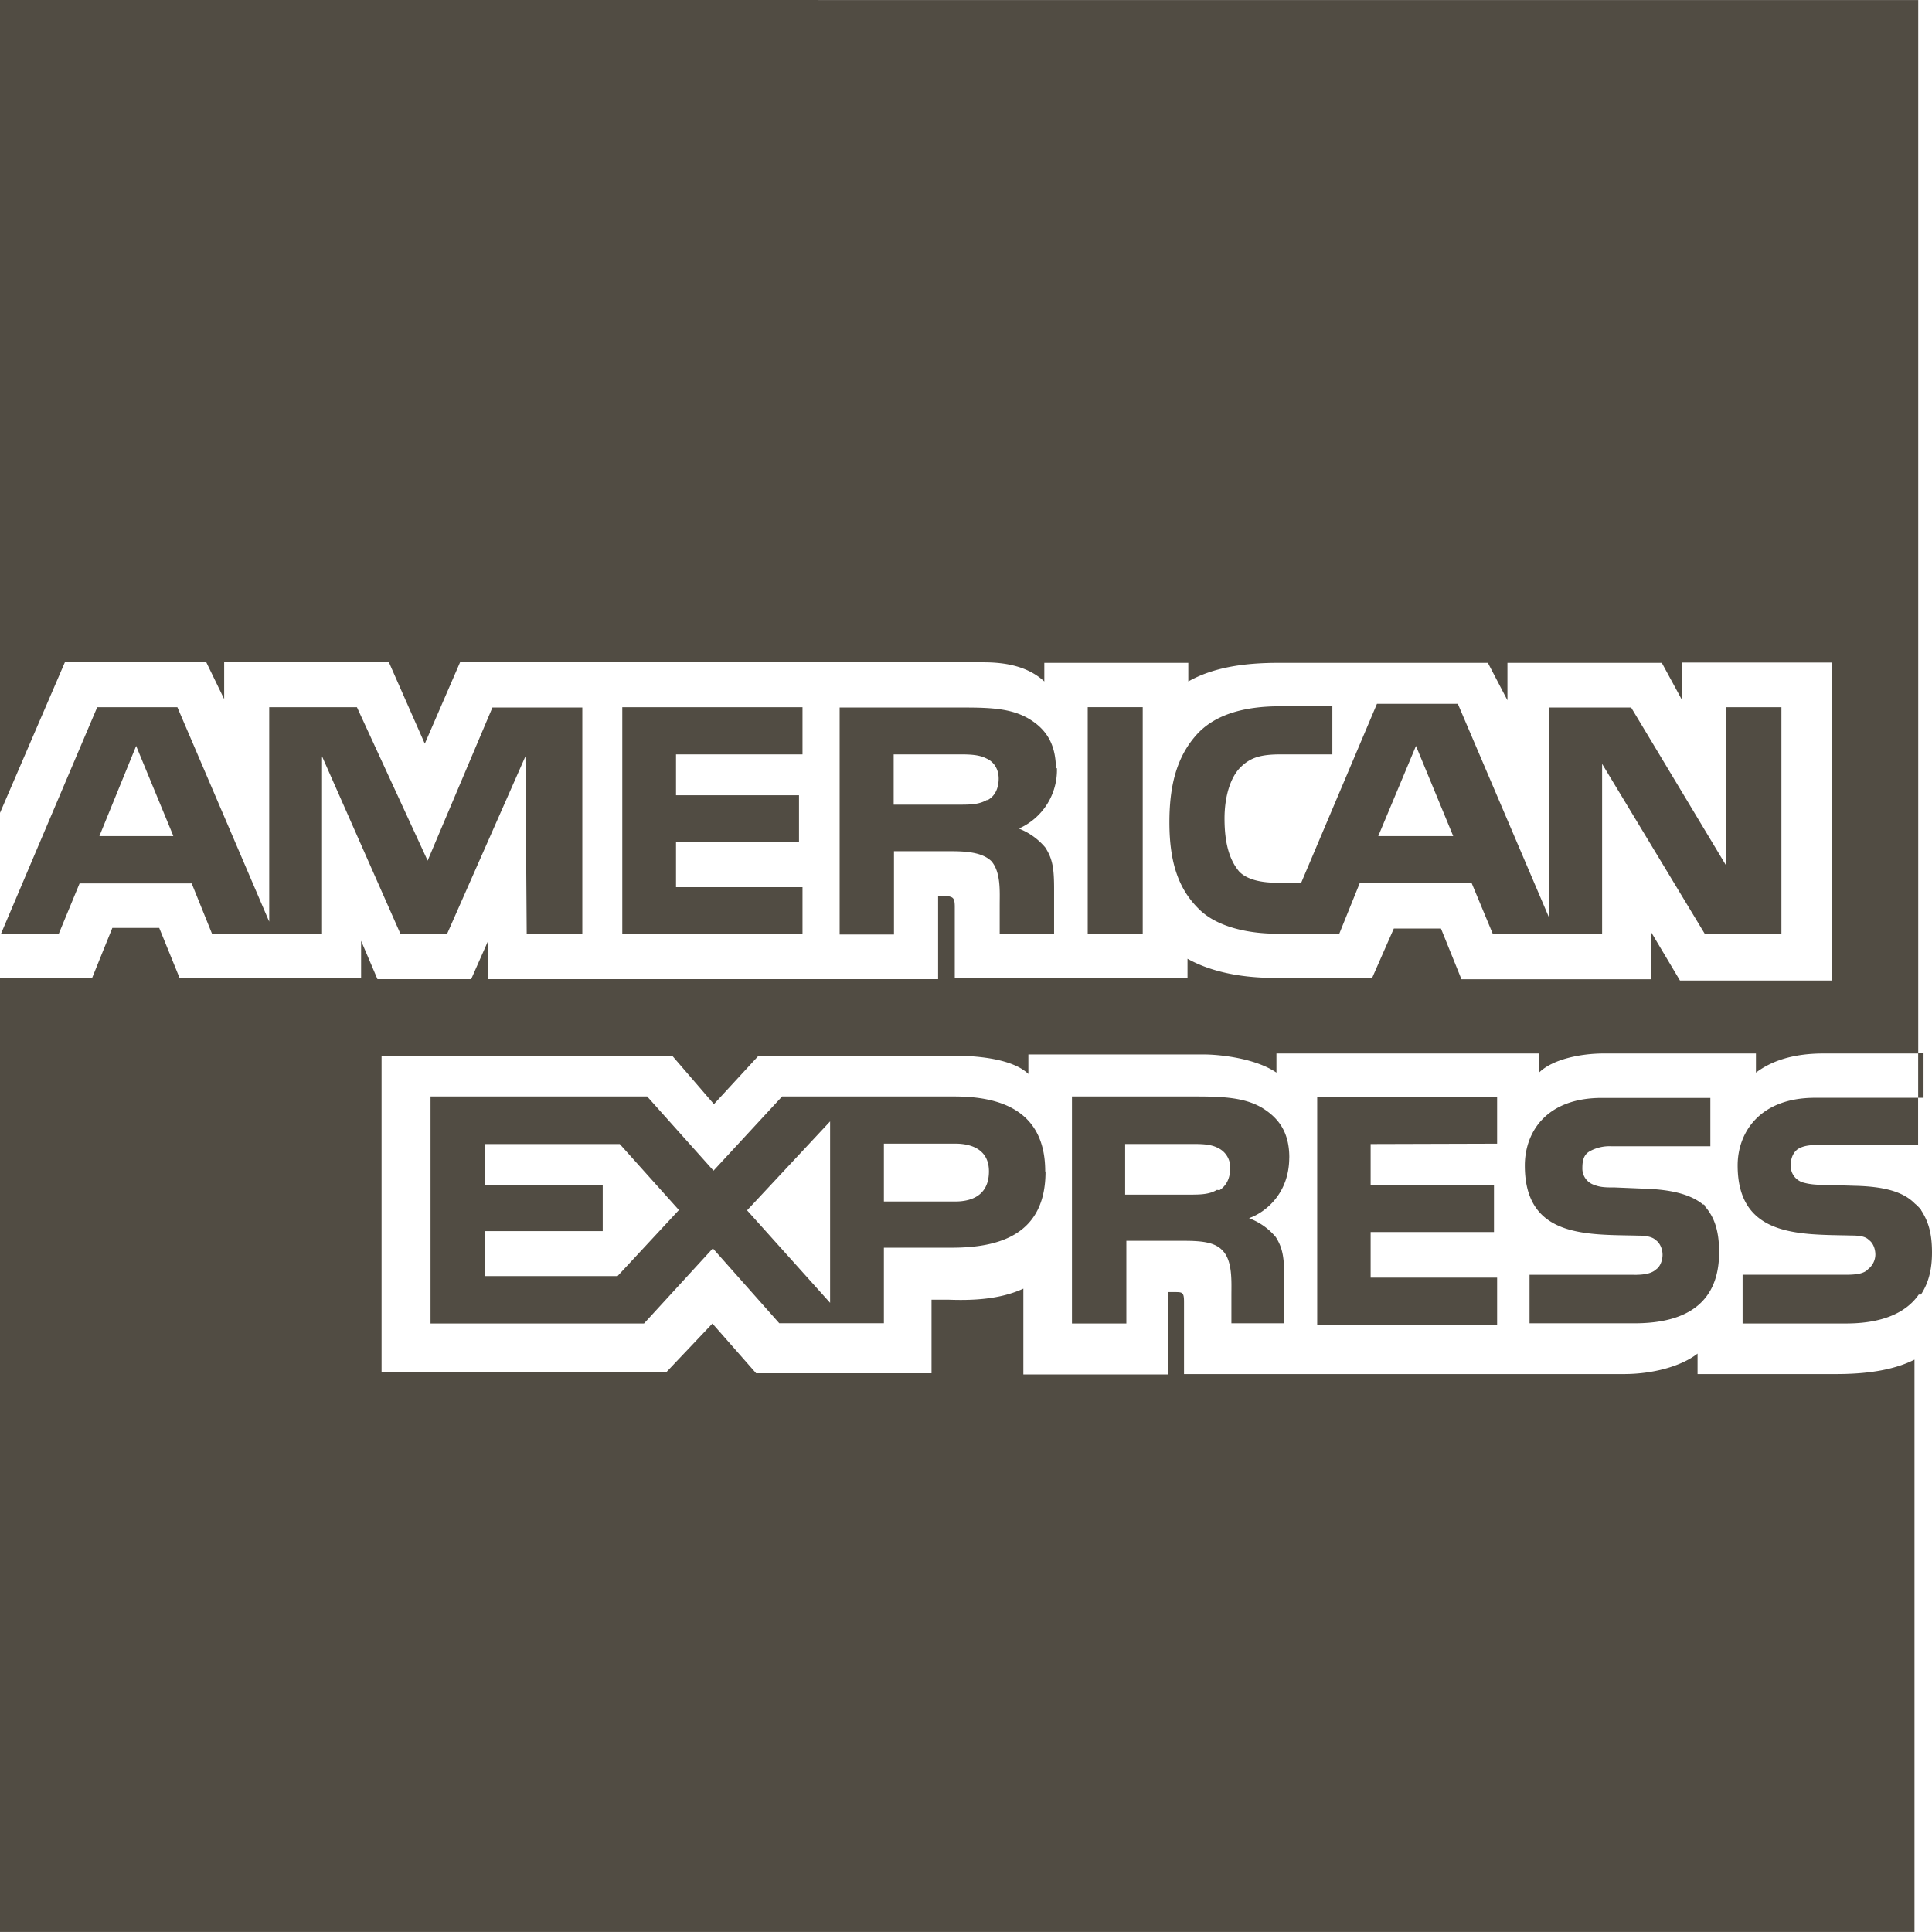 <svg xmlns="http://www.w3.org/2000/svg" width="48" height="48" viewBox="0 0 32 32"><path fill="#514c43" d="M21.355 19.172c0-.427-.183-.661-.459-.828c-.281-.161-.62-.183-1.084-.183h-2.057v3.76h.901v-1.369h.964c.317 0 .516.032.635.167c.161.172.141.505.141.735v.464h.875v-.74c0-.333-.02-.5-.14-.688a1.048 1.048 0 0 0-.443-.312l.025-.011c.245-.093.641-.396.641-.995zm-1.162.541l-.037-.005c-.12.073-.26.079-.443.079h-1.077v-.839h1.099c.161 0 .317 0 .443.068a.352.352 0 0 1 .197.339c0 .161-.063.285-.177.359zm6.87 1.402h-1.729v.803h1.74c.9 0 1.4-.371 1.4-1.177c0-.376-.088-.6-.249-.776c-.203-.177-.527-.261-.973-.276l-.501-.021c-.14 0-.239 0-.343-.041a.284.284 0 0 1-.199-.281c0-.12.021-.219.12-.276a.672.672 0 0 1 .365-.084h1.635v-.801h-1.797c-.937 0-1.276.583-1.276 1.12c0 1.203 1.032 1.14 1.876 1.161c.135 0 .239.02.296.077c.063.043.109.141.109.24c0 .104-.047.203-.104.24c-.077.072-.197.093-.369.093zM0 0v13.464l1.079-2.505h2.333l.301.62v-.62h2.724l.599 1.359l.584-1.348h8.672c.391 0 .744.077 1.005.317v-.308h2.385v.308c.405-.229.911-.308 1.489-.308h3.473l.324.62v-.62h2.557l.337.62v-.625h2.48v5.267h-2.516l-.479-.803v.781h-3.141l-.339-.839h-.781l-.359.817h-1.615c-.641 0-1.12-.135-1.443-.317v.317h-3.855v-1.176c0-.161-.036-.161-.135-.183h-.141v1.38H8.085v-.635l-.281.635H6.252l-.271-.635v.619H2.976l-.339-.833h-.776l-.337.833H-.003v15.797H31.71V22.52c-.359.181-.817.239-1.297.239h-2.296v-.339c-.281.219-.76.339-1.219.339h-7.287v-1.197c0-.161-.027-.161-.161-.161h-.099v1.364H16.95v-1.421c-.396.183-.86.197-1.24.183h-.281v1.219h-2.905l-.724-.824l-.761.803H6.32v-5.24h4.813l.692.803l.74-.803h3.213c.375 0 .984.043 1.255.303v-.323h2.901c.271 0 .86.063 1.208.301v-.317h4.349v.317c.219-.219.683-.317 1.073-.317h2.52v.317c.261-.197.62-.317 1.12-.317h1.568V.001zm28.208 19.937c.005.011.005.021.011.027c.016.009.036.009.047.025l-.057-.047zm3.563-2.494h.089v.74h-.089zm.046 2.598v-.011c-.036-.031-.057-.061-.099-.093c-.197-.203-.521-.287-1.016-.297l-.484-.015c-.156 0-.255-.011-.359-.041a.285.285 0 0 1-.199-.281c0-.12.041-.215.12-.272c.099-.057.197-.067.359-.067h1.631v-.781h-1.708c-.923 0-1.281.583-1.281 1.12c0 1.197 1.041 1.14 1.88 1.161c.141 0 .24.015.297.077c.063.043.104.141.104.24a.31.31 0 0 1-.12.24c-.063.072-.183.093-.359.093h-1.72v.807h1.715c.561 0 .979-.156 1.203-.479h.036c.12-.183.183-.401.183-.697c0-.324-.063-.521-.183-.704m-7.02-1.098v-.776h-2.98v3.776h2.98v-.781h-2.095v-.755h2.043v-.781h-2.043v-.677zm-6.781-7.23h.911v3.756h-.911zm-.516 1.011l-.011.011c0-.423-.172-.667-.453-.833c-.287-.167-.624-.183-1.077-.183h-2.052v3.76h.9v-1.38h.959c.317 0 .521.041.651.161c.163.183.141.505.141.729v.475h.901v-.735c0-.333-.021-.5-.147-.693a1.085 1.085 0 0 0-.437-.312a1.06 1.06 0 0 0 .631-1zm-1.14.527h-.016c-.125.072-.261.077-.443.077h-1.099v-.833h1.099c.161 0 .317.005.437.068c.12.052.203.172.203.333s-.063.292-.181.355m4.869-.756h.839v-.797h-.86c-.615 0-1.068.141-1.359.439c-.38.4-.48.921-.48 1.484c0 .683.161 1.109.48 1.427c.307.317.859.417 1.291.417h1.043l.339-.839h1.853l.349.839h1.812v-2.813l1.699 2.813h1.271v-3.751h-.917v2.62l-1.572-2.615h-1.36v3.479l-1.511-3.541h-1.339l-1.255 2.964h-.401c-.233 0-.484-.041-.624-.183c-.167-.197-.245-.479-.245-.88c0-.38.104-.683.255-.839c.177-.183.365-.224.688-.224zm2.224-.14l.615 1.489v.005h-1.24zm-20.281 2.27l.339.839h1.823v-2.937l1.297 2.937h.776l1.296-2.937l.021 2.937h.921v-3.745H8.156l-1.073 2.536l-1.171-2.541H4.459v3.552l-1.521-3.552H1.61L.017 15.465h.957l.344-.833h1.855zm-.917-2.27l.615 1.489l-.005.005H1.646zm13.552 5.806h-2.853l-1.136 1.229l-1.099-1.229H7.131v3.76h3.536l1.14-1.244l1.1 1.24h1.733v-1.251h1.12c.797 0 1.557-.219 1.557-1.26l-.005-.005c0-1.041-.796-1.24-1.505-1.24m-5.578 2.975H8.026v-.745h1.957v-.765H8.026v-.677h2.239l.98 1.093l-1.021 1.099zm3.52.443l-1.375-1.532l1.375-1.473zm2.068-1.678H14.64v-.959h1.177c.323 0 .563.131.563.459s-.197.5-.563.5m-2.525-7.406v-.781h-2.985v3.756h2.985v-.776h-2.095v-.751h2.037v-.771h-2.037v-.677z"/></svg>